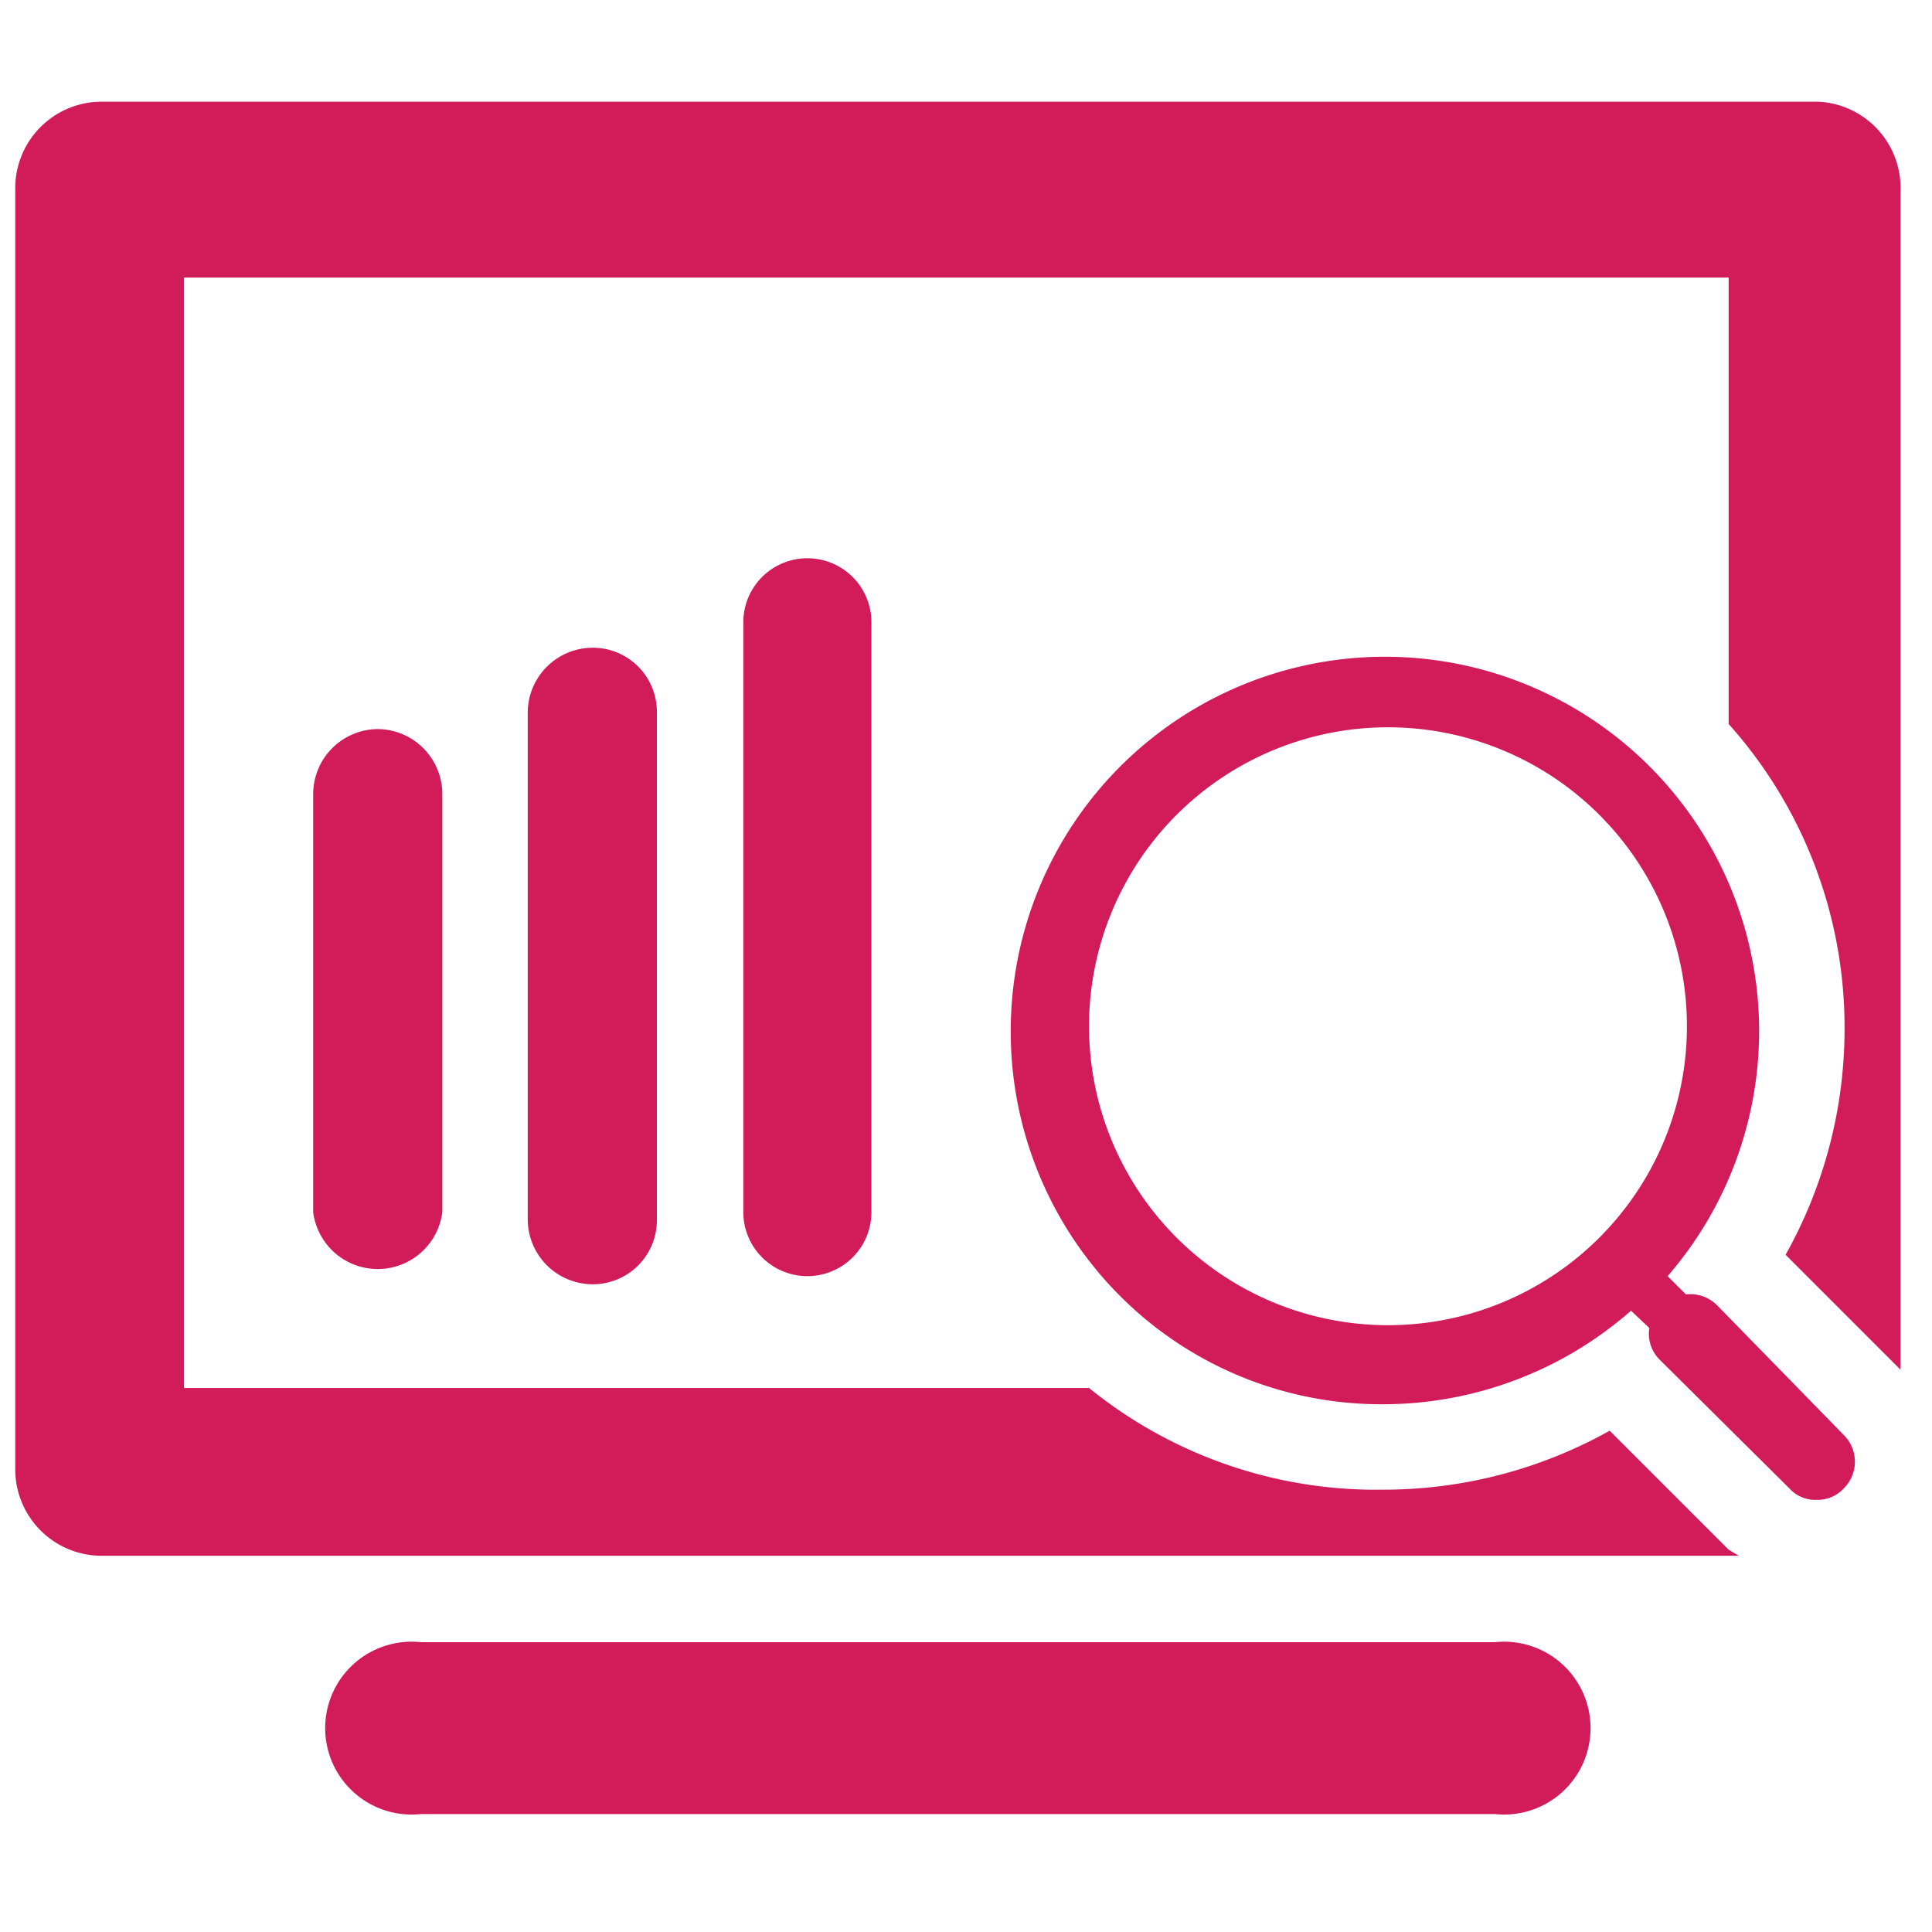 <svg id="Layer_1" data-name="Layer 1" xmlns="http://www.w3.org/2000/svg" viewBox="0 0 19 19"><defs><style>.cls-1{fill:#d21c59;}</style></defs><title>icon b2b amar</title><path class="cls-1" d="M14.7,16.15H4.14a.85.85,0,1,0,0,1.69H14.7a.85.85,0,1,0,0-1.69Zm0,0"/><path class="cls-1" d="M3.08,7.81v4.11a.64.64,0,0,0,1.27,0V7.81a.64.64,0,0,0-.64-.64.64.64,0,0,0-.63.64Zm0,0"/><path class="cls-1" d="M5.19,7v5a.64.64,0,0,0,.64.63.63.63,0,0,0,.63-.63V7a.63.63,0,0,0-.63-.63A.64.64,0,0,0,5.19,7Zm0,0"/><path class="cls-1" d="M7.31,6.12v5.8a.63.63,0,0,0,1.26,0V6.12a.63.63,0,1,0-1.26,0Zm0,0"/><path class="cls-1" d="M17.88,1H1a.85.85,0,0,0-.85.85V14.46A.85.85,0,0,0,1,15.3H17.1L17,15.24l-1.17-1.17a4.55,4.55,0,0,1-2.23.58,4.48,4.48,0,0,1-2.89-1H1.81V2.73H17V7.12a4.47,4.47,0,0,1,1.14,3,4.54,4.54,0,0,1-.58,2.22l1.13,1.13V1.89A.85.85,0,0,0,17.88,1Zm0,0"/><path class="cls-1" d="M16.89,12.84a.37.37,0,0,0-.31-.11l-.18-.18a3.68,3.68,0,1,0-6.46-2.43A3.68,3.68,0,0,0,11,12.73a3.63,3.63,0,0,0,2.6,1.08,3.7,3.7,0,0,0,2.44-.92l.18.17a.36.36,0,0,0,.1.31l1.28,1.27a.34.34,0,0,0,.26.11.35.35,0,0,0,.27-.11.37.37,0,0,0,0-.53Zm-1.18-.65a2.94,2.94,0,0,1-5-2.07,2.94,2.94,0,1,1,5,2.07Zm0,0"/></svg>